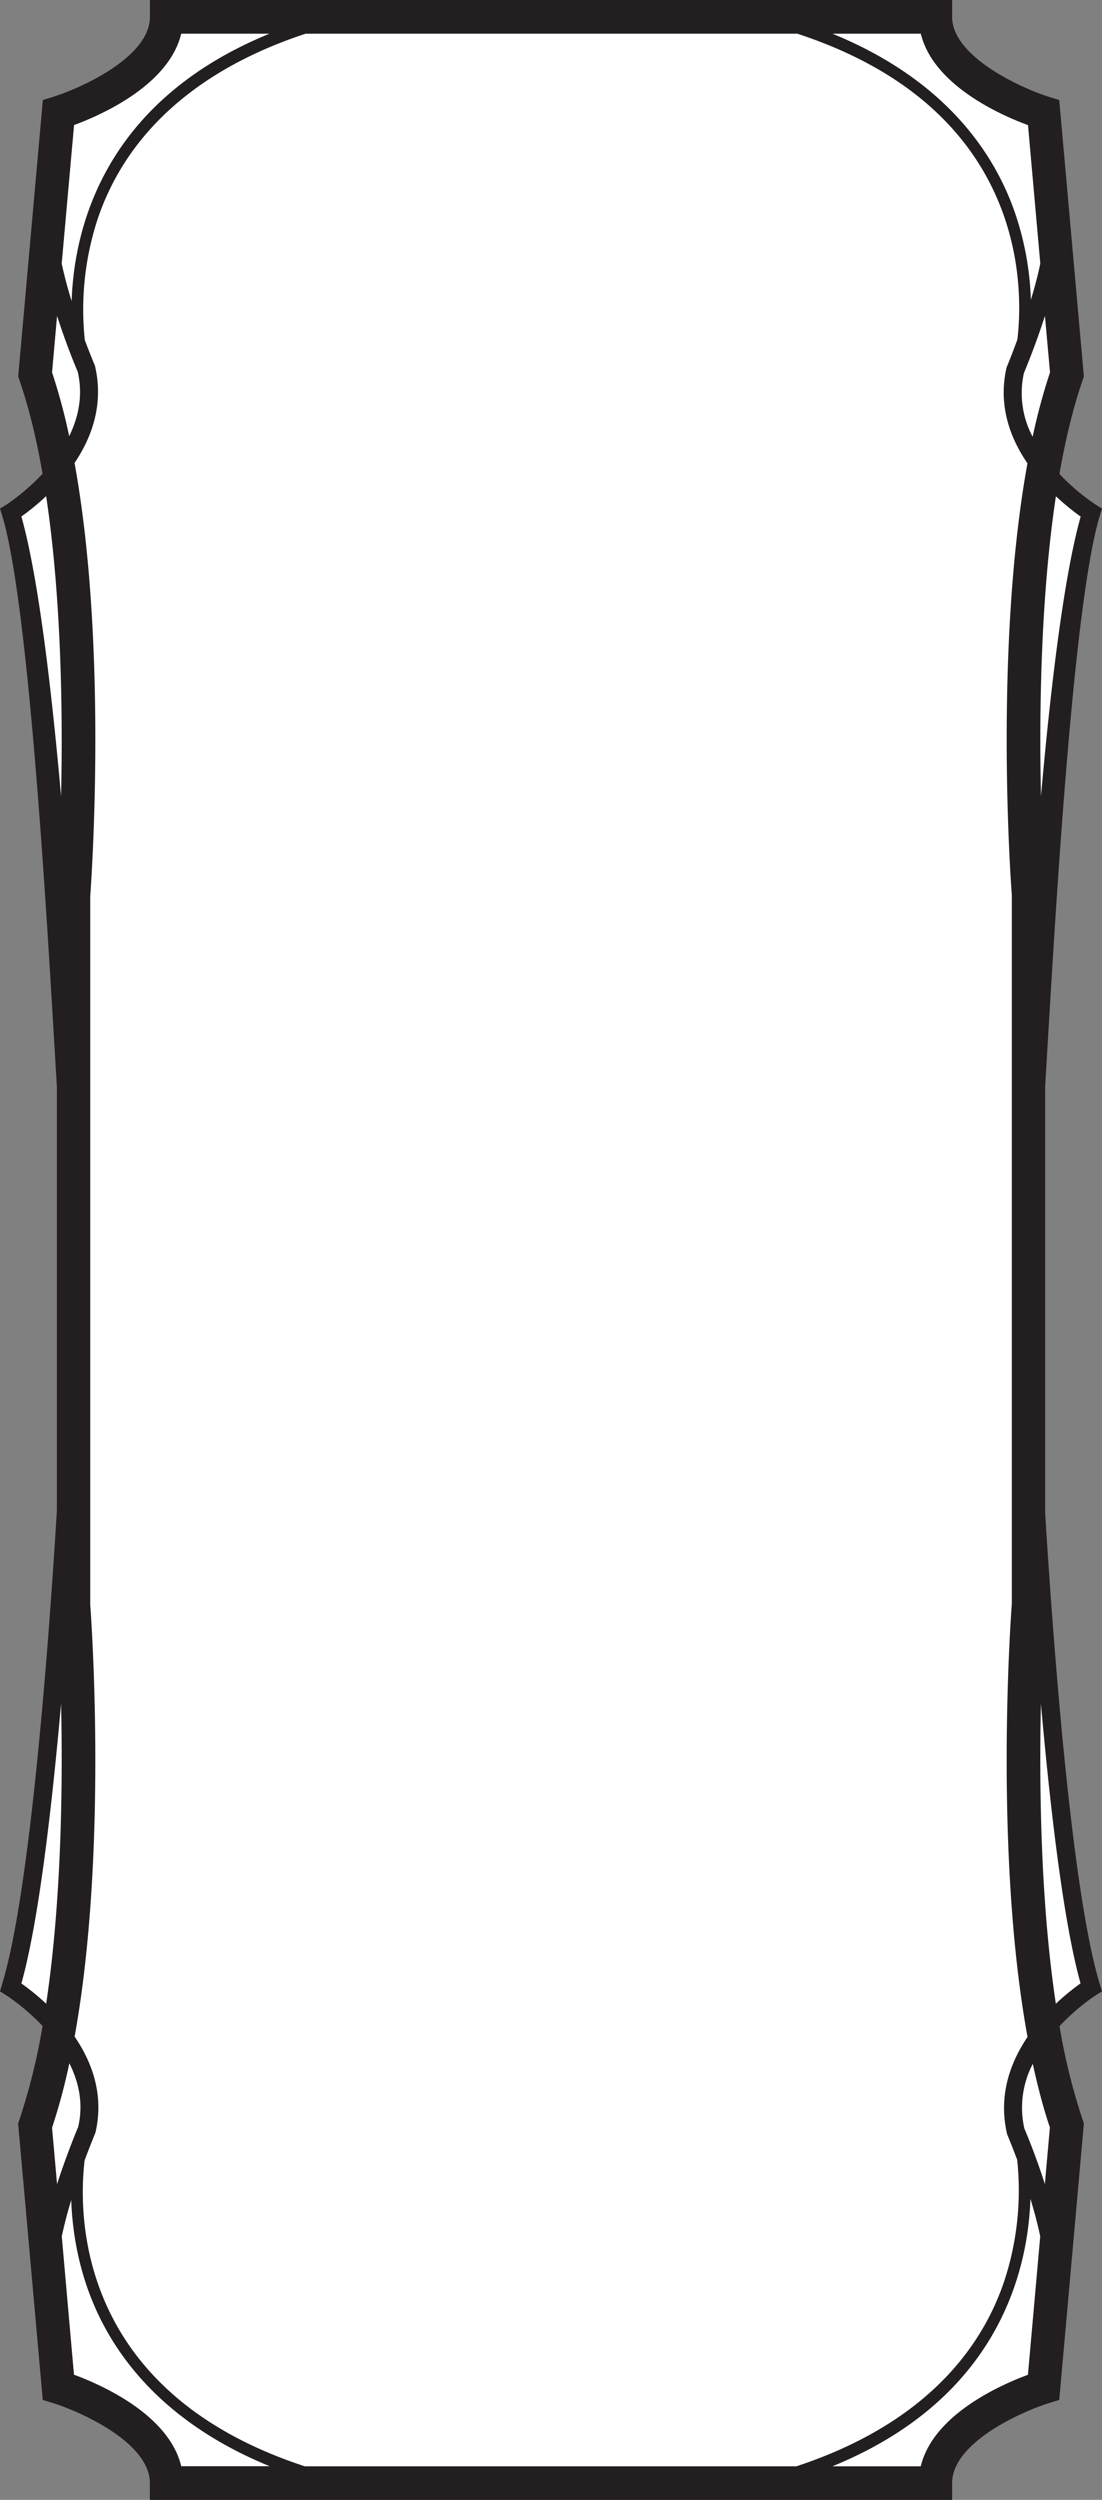 <svg width="60" height="136" viewBox="0 0 15.875 35.983" xmlns="http://www.w3.org/2000/svg">
  <rect x="0" y="0" width="15.875" height="35.983" fill="#808080" stroke="none"/>
  <path d="M2.4.219c-.181.75-.788 1.135-1.517 1.416L.459 5.361l.409 1.455-.703.573c.426 2.975.747 4.81.93 7.785l-.04 7.007c-.29 2.15-.506 4.312-.886 6.43l.74.56-.446 1.425.277 3.802c.24.02 1.496.464 1.61 1.385l11.036-.029c.101-.73 1.284-1.173 1.594-1.45l.408-3.72-.38-1.316.733-.672c-.423-2.004-.543-2.82-.796-4.893l-.096-8.872c.14-2.73.508-4.687.813-7.422l-.574-.574.322-1.436-.393-3.753c-.396-.208-1.202-.316-1.583-1.396z" fill="#fff" stroke="#fff" stroke-width=".063"/>
  <path d="M15.056 21.758v-6.116c.11-1.807.376-6.877.789-8.224l.03-.098-.086-.053a3.076 3.076 0 01-.527-.445c.085-.487.195-.947.335-1.353l.017-.05-.355-3.98-.154-.047c-.36-.113-1.389-.565-1.389-1.15V0H2.16v.242c0 .585-1.003 1.028-1.389 1.15l-.154.048-.355 3.98.017.049c.14.405.25.864.334 1.35-.261.279-.52.444-.526.448L0 7.32l.03.097c.412 1.345.678 6.407.789 8.216v6.117c-.11 1.807-.377 5.468-.79 6.815L0 28.664l.086.054c.006.003.265.168.527.444a8.873 8.873 0 01-.335 1.354l-.017.049.355 3.98.154.047c.386.122 1.389.565 1.389 1.15v.242h11.557v-.242c0-.585 1.003-1.028 1.39-1.15l.153-.047.355-3.98-.017-.05a8.913 8.913 0 01-.334-1.35c.26-.278.52-.444.526-.447l.086-.054-.03-.098c-.412-1.345-.679-4.998-.79-6.808m-.548 8.96c.002.005.064.152.146.37a4.171 4.171 0 01-.19 1.758c-.423 1.24-1.454 2.149-2.99 2.654H4.39c-3.298-1.08-3.262-3.638-3.171-4.403.085-.23.152-.389.156-.4.127-.545-.05-1.016-.3-1.382.483-2.666.237-6.061.225-6.214V12.9c.012-.168.259-3.57-.226-6.236.249-.37.424-.845.294-1.399a10.394 10.394 0 01-.146-.37 4.172 4.172 0 01.19-1.758C1.836 1.898 2.867.99 4.403.485h7.083c3.297 1.08 3.261 3.638 3.17 4.402-.084.23-.15.389-.155.4-.127.545.05 1.017.3 1.382-.484 2.667-.238 6.061-.225 6.214v10.2c-.013.168-.26 3.57.226 6.237-.249.369-.424.845-.294 1.398m1.06-23.283c-.245.87-.436 2.487-.572 4.027-.026-1.152-.009-2.83.215-4.319.144.135.275.235.356.292M14.75 5.37c.012-.029.162-.384.303-.823l.073.813a8.705 8.705 0 00-.25.927 1.334 1.334 0 01-.126-.917m.059-3.569l.177 1.992c-.035.172-.083.35-.136.523a4.262 4.262 0 00-.222-1.234c-.288-.848-.985-1.923-2.636-2.597h1.273c.179.74 1.146 1.17 1.544 1.316M2.611.485h1.271c-2.38.972-2.815 2.796-2.85 3.849a6.091 6.091 0 01-.143-.54L1.067 1.8c.398-.147 1.365-.575 1.544-1.316M.75 5.36l.072-.813c.14.435.288.783.297.801.08.343.011.658-.122.93A8.608 8.608 0 00.75 5.36M.665 7.142c.223 1.487.24 3.164.215 4.32C.743 9.921.553 8.304.308 7.434c.082-.057.213-.157.357-.293M.308 28.55c.245-.87.435-2.487.572-4.027.025 1.152.008 2.83-.215 4.319a3.316 3.316 0 00-.357-.292m.818 2.065c-.012.03-.162.384-.304.824l-.072-.813a8.6 8.6 0 00.249-.927c.135.268.206.579.127.916m-.06 3.57L.89 32.19a6.37 6.37 0 01.136-.522c.012.347.067.776.222 1.233.288.85.986 1.923 2.637 2.598H2.611c-.179-.742-1.146-1.17-1.544-1.317M13.264 35.5h-1.272c2.381-.972 2.816-2.796 2.852-3.85.054.178.104.363.141.54l-.177 1.993c-.398.147-1.365.575-1.544 1.317m1.86-4.875l-.072.813a9.648 9.648 0 00-.296-.802 1.364 1.364 0 01.122-.929c.07.323.15.632.247.918m.085-1.783c-.223-1.487-.24-3.163-.215-4.319.137 1.54.327 3.156.571 4.026a3.348 3.348 0 00-.356.293" fill="#231f20"/>
</svg>
